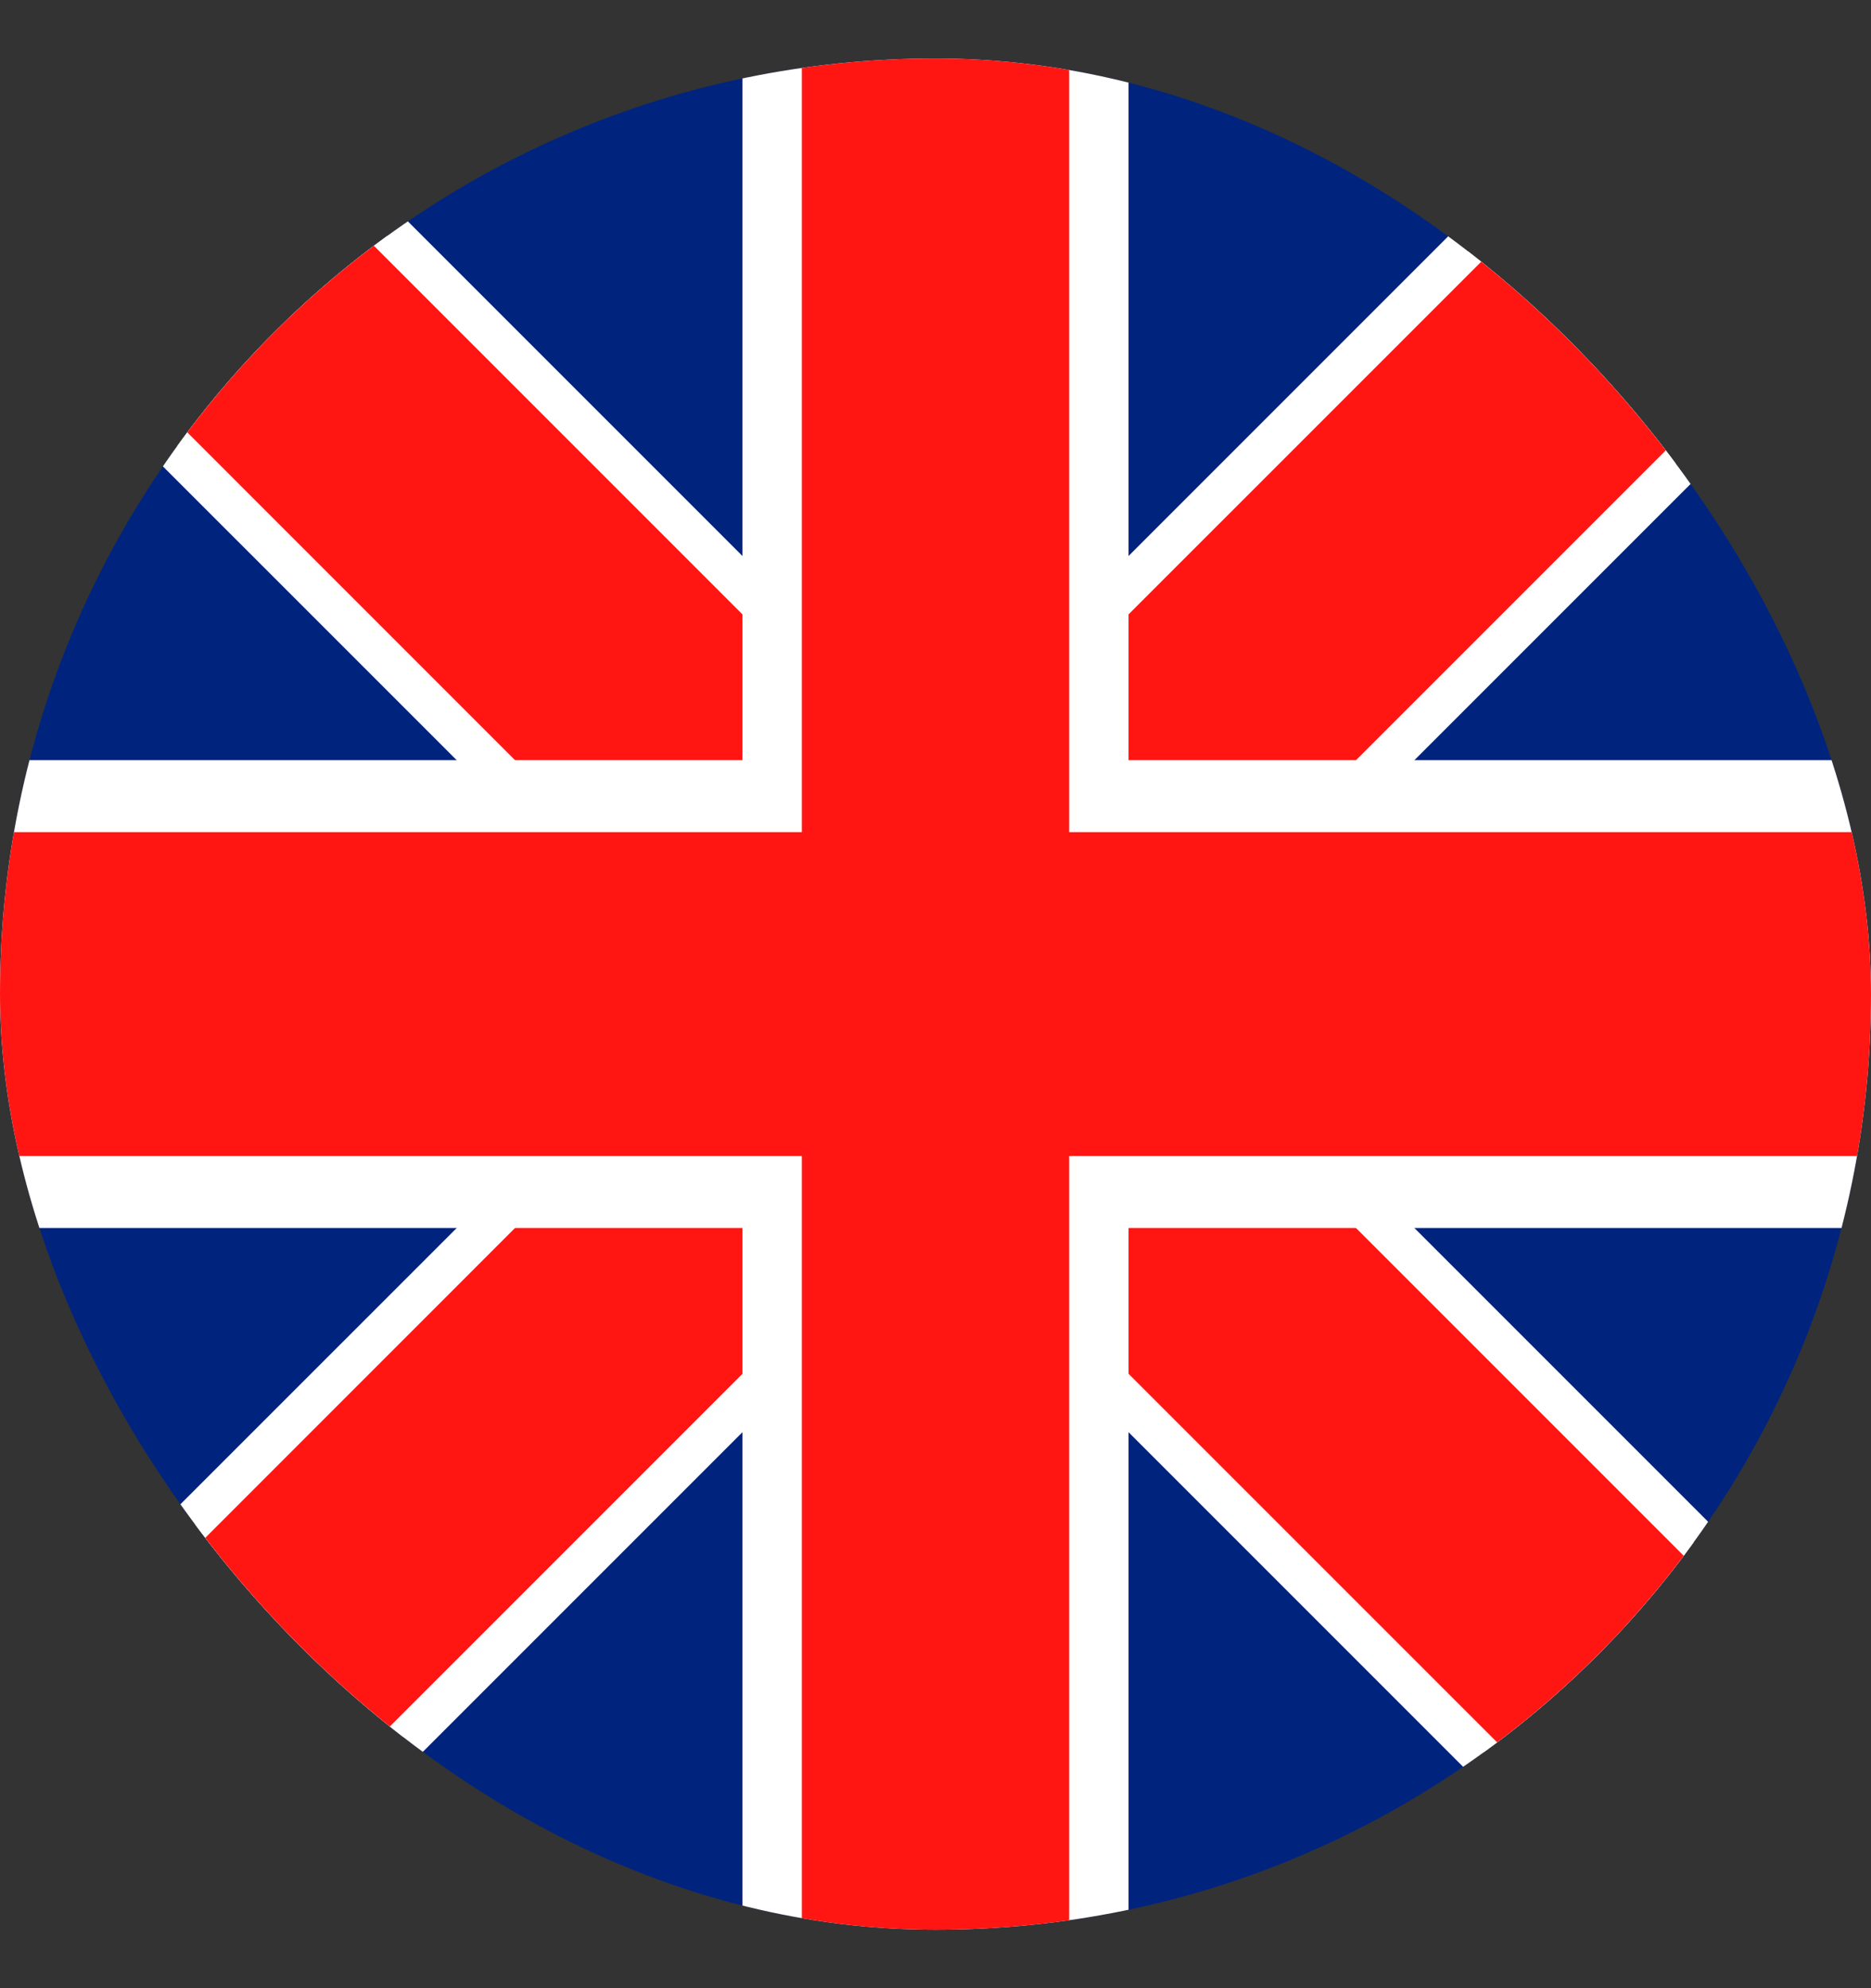 <svg width="16" height="17" viewBox="0 0 16 17" fill="none" xmlns="http://www.w3.org/2000/svg">
<rect x="0" y="0" width="16" height="17" fill="#333333" stroke="none"/>
<g clip-path="url(#clip0_1234_35)">
<path d="M16 0.5H0V16.5H16V0.5Z" fill="#00247D"/>
<path fill-rule="evenodd" clip-rule="evenodd" d="M6.205 8.5L-0.728 1.568L0.727 -0.568L8 6.705L15.273 -0.568L16.727 1.568L9.795 8.5L16.727 15.432L15.273 17.568L8 10.295L0.727 17.568L-0.728 15.432L6.205 8.5Z" fill="white"/>
<path fill-rule="evenodd" clip-rule="evenodd" d="M5.906 8.5L-0.849 1.746L0.849 -0.746L8 6.405L15.151 -0.746L16.849 1.746L10.095 8.5L16.849 15.254L15.151 17.746L8 10.595L0.849 17.746L-0.849 15.254L5.906 8.5Z" fill="white"/>
<path fill-rule="evenodd" clip-rule="evenodd" d="M6.404 8.5L-0.646 1.449L0.647 -0.449L8 6.904L15.354 -0.449L16.647 1.449L9.596 8.5L16.647 15.551L15.354 17.449L8 10.096L0.647 17.449L-0.646 15.551L6.404 8.5Z" fill="#FF1612"/>
<path fill-rule="evenodd" clip-rule="evenodd" d="M9.651 10.5V16.5H6.349V10.5H0V6.5H6.349V0.5H9.651V6.5H16V10.5H9.651Z" fill="white"/>
<path fill-rule="evenodd" clip-rule="evenodd" d="M9.143 9.885V16.5H6.857V9.885H0V7.115H6.857V0.5H9.143V7.115H16V9.885H9.143Z" fill="#FF1612"/>
</g>
<defs>
<clipPath id="clip0_1234_35">
<rect y="0.5" width="16" height="16" rx="8" fill="white"/>
</clipPath>
</defs>
</svg>
